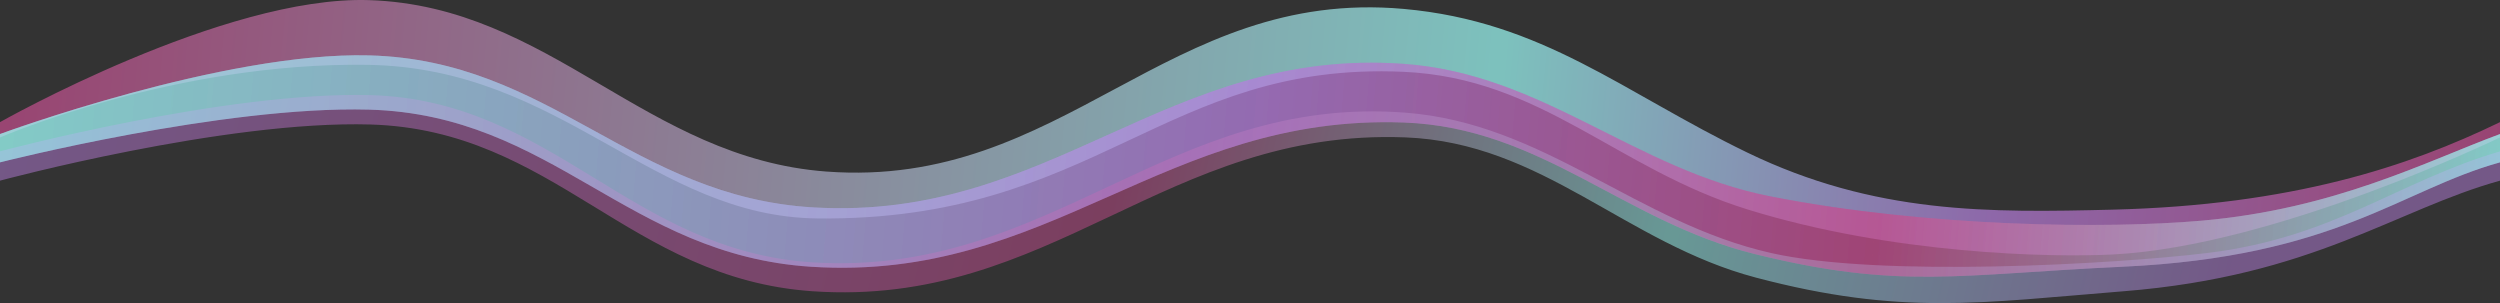 <?xml version="1.0" encoding="UTF-8" standalone="no"?>
<svg
   width="1706.275"
   height="206.867"
   viewBox="0 0 1706.275 206.867"
   fill="none"
   version="1.1"
   id="svg10"
   sodipodi:docname="Roadmap.svg"
   inkscape:version="1.4 (1:1.4+202410161351+e7c3feb100)"
   xmlns:inkscape="http://www.inkscape.org/namespaces/inkscape"
   xmlns:sodipodi="http://sodipodi.sourceforge.net/DTD/sodipodi-0.dtd"
   xmlns:xlink="http://www.w3.org/1999/xlink"
   xmlns="http://www.w3.org/2000/svg"
   xmlns:svg="http://www.w3.org/2000/svg">
  <rect x="0" y="0" width="1706.275" height="206.867" fill="#333333" stroke="none"/>
  <sodipodi:namedview
     id="namedview10"
     pagecolor="#505050"
     bordercolor="#eeeeee"
     borderopacity="1"
     inkscape:showpageshadow="0"
     inkscape:pageopacity="0"
     inkscape:pagecheckerboard="0"
     inkscape:deskcolor="#505050"
     inkscape:zoom="0.40584983"
     inkscape:cx="633.23915"
     inkscape:cy="-649.25493"
     inkscape:window-width="3440"
     inkscape:window-height="1353"
     inkscape:window-x="0"
     inkscape:window-y="0"
     inkscape:window-maximized="1"
     inkscape:current-layer="svg10" />
  <path
     d="M 251.92,0.089 C 152.708,-3.159 0,83.365 0,83.365 v 10.429 c 0,0 119.238,-51.695 251.318,-49.534 C 383.397,46.422 445.494,147.966 558,149.089 748.308,150.99 794.236,41.586 958.096,49.02 c 93.874,4.259 145.094,66.11 234.394,93.855 99.16,30.811 207.791,32.931 249.41,30.811 111.305,-5.671 264.375,-79.892 264.375,-79.892 v -10.429 c -62.782,30.458 -142.282,56.676 -264.375,59.724 -84.121,2.1 -162.27,3.187 -249.41,-39 C 1107.42,62.911 1053.21,14.633 958.096,6.089 795.973,-8.474 726.351,129.166 564,117.089 440.248,107.883 375.979,4.151 251.92,0.089 Z"
     fill="url(#paint0_linear_138_3)"
     fill-opacity="0.7"
     id="path1"
     style="fill:url(#linearGradient20)"
     clip-path="none"
     sodipodi:nodetypes="ccczsscsccscccc" />
  <path
     d="M 251.92,37.799 C 152.708,35.213 0,91.484 0,91.484 v 19.326 c 0,0 152.28,-38.774 251.92,-35.985 125.612,3.515 176.268,99.09 301.502,107.232 163.44,10.626 240.814,-104.36 404.674,-98.442 93.874,3.39 150.104,67.652 239.404,89.734 99.17,24.522 138.936,13.896 251,8.708 146.332,-6.774 189.715,-52.392 257.775,-71.247 V 91.484 c -50.398,18.632 -112.443,51.143 -203.775,59.147 -64.221,5.628 -187,4.544 -294.5,-16.659 C 1115.64,115.755 1053.21,50.39 958.096,43.589 795.973,31.998 717.351,151.156 555,141.544 431.248,134.218 375.979,41.032 251.92,37.799 Z"
     fill="url(#paint1_linear_138_3)"
     fill-opacity="0.5"
     id="path2"
     style="fill:url(#linearGradient15)"
     clip-path="none"
     sodipodi:nodetypes="scccsscsccssccs" />
  <path
     d="M 252.92,64.933 C 153.708,62.175 0,103.299 0,103.299 v 20 c 0,0 153.28,-41.301 252.92,-38.326 125.612,3.749 176.268,105.114 301.502,113.799 163.44,11.334 240.814,-111.321 404.674,-105.009 93.874,3.616 150.104,72.164 239.404,95.719 99.17,26.159 153.389,17.103 251,9.29 129.735,-10.384 185.076,-55.585 256.775,-75.473 v -20 c -70.243,20.637 -113.256,58.99 -200.275,69.435 -63.125,7.578 -222.5,16.748 -297,0 C 1116.89,152.027 1054.21,84.138 959.096,76.884 796.973,64.52 716.773,189.307 554.422,179.053 430.67,171.238 376.979,68.382 252.92,64.933 Z"
     fill="url(#paint2_linear_138_3)"
     fill-opacity="0.5"
     id="path3"
     style="fill:url(#linearGradient22)"
     clip-path="none"
     sodipodi:nodetypes="cccccscsccssccc" />
  <defs
     id="defs10">
    <linearGradient
       id="linearGradient11"
       x1="-58"
       y1="99.132"
       x2="1462.52"
       y2="428.789"
       gradientUnits="userSpaceOnUse">
      <stop
         stop-color="#8EEAFC"
         id="stop3"
         offset="0"
         style="stop-color:#9dfff9;stop-opacity:1;" />
      <stop
         stop-color="#8EEAFC"
         id="stop10"
         style="stop-color:#b57edc;stop-opacity:1;"
         offset="0.5" />
      <stop
         stop-color="#8EEAFC"
         id="stop1"
         style="stop-color:#c54b8c;stop-opacity:1;"
         offset="0.75" />
      <stop
         offset="1"
         stop-color="#FF02D1"
         id="stop11"
         style="stop-color:#9dfff9;stop-opacity:1;" />
    </linearGradient>
    <linearGradient
       id="linearGradient46"
       x1="-58"
       y1="99.132"
       x2="1462.52"
       y2="428.789"
       gradientUnits="userSpaceOnUse">
      <stop
         stop-color="#8EEAFC"
         id="stop45"
         offset="0"
         style="stop-color:#9dfff9;stop-opacity:1;" />
      <stop
         stop-color="#8EEAFC"
         id="stop47"
         style="stop-color:#b57edc;stop-opacity:1;"
         offset="0.5" />
      <stop
         stop-color="#8EEAFC"
         id="stop13"
         style="stop-color:#c54b8c;stop-opacity:1;"
         offset="0.75" />
      <stop
         offset="1"
         stop-color="#FF02D1"
         id="stop46"
         style="stop-color:#9dfff9;stop-opacity:1;" />
    </linearGradient>
    <linearGradient
       id="linearGradient43"
       x1="-57"
       y1="109.155"
       x2="1471.84"
       y2="419.888"
       gradientUnits="userSpaceOnUse">
      <stop
         stop-color="#8EEAFC"
         id="stop42"
         offset="0"
         style="stop-color:#b57edc;stop-opacity:1;" />
      <stop
         stop-color="#8EEAFC"
         id="stop44"
         style="stop-color:#c54b8c;stop-opacity:1;"
         offset="0.5" />
      <stop
         stop-color="#8EEAFC"
         id="stop12"
         style="stop-color:#9dfff9;stop-opacity:1;"
         offset="0.75" />
      <stop
         offset="1"
         stop-color="#FF02D1"
         id="stop43"
         style="stop-color:#b57edc;stop-opacity:1;" />
    </linearGradient>
    <linearGradient
       id="linearGradient40"
       x1="-58"
       y1="15.984"
       x2="1378.6"
       y2="233.881"
       gradientUnits="userSpaceOnUse">
      <stop
         stop-color="#FF02D1"
         id="stop39"
         offset="0"
         style="stop-color:#c54b8c;stop-opacity:1;" />
      <stop
         stop-color="#FF02D1"
         id="stop41"
         style="stop-color:#9dfff9;stop-opacity:1;"
         offset="0.597" />
      <stop
         stop-color="#FF02D1"
         id="stop2"
         style="stop-color:#b57edc;stop-opacity:1;"
         offset="0.798" />
      <stop
         offset="1"
         stop-color="#8EEAFC"
         id="stop40"
         style="stop-color:#c54b8c;stop-opacity:1;" />
    </linearGradient>
    <linearGradient
       id="paint0_linear_138_3"
       x1="-58"
       y1="15.984"
       x2="1378.6"
       y2="233.881"
       gradientUnits="userSpaceOnUse">
      <stop
         stop-color="#FF02D1"
         id="stop4" />
      <stop
         offset="1"
         stop-color="#8EEAFC"
         id="stop5" />
    </linearGradient>
    <linearGradient
       id="paint1_linear_138_3"
       x1="-58"
       y1="99.132"
       x2="1462.52"
       y2="428.789"
       gradientUnits="userSpaceOnUse">
      <stop
         stop-color="#8EEAFC"
         id="stop6" />
      <stop
         offset="1"
         stop-color="#FF02D1"
         id="stop7" />
    </linearGradient>
    <linearGradient
       id="paint2_linear_138_3"
       x1="-57"
       y1="109.155"
       x2="1471.84"
       y2="419.888"
       gradientUnits="userSpaceOnUse">
      <stop
         stop-color="#8EEAFC"
         id="stop8" />
      <stop
         offset="1"
         stop-color="#FF02D1"
         id="stop9" />
    </linearGradient>
    <clipPath
       id="clip1_138_3">
      <rect
         width="1440"
         height="220"
         fill="#ffffff"
         id="rect10"
         x="0"
         y="0" />
    </clipPath>
    <clipPath
       id="clip0_138_3-3">
      <rect
         width="1440"
         height="220"
         fill="#ffffff"
         id="rect9-6"
         x="0"
         y="0" />
    </clipPath>
    <clipPath
       id="clip1_138_3-7">
      <rect
         width="1440"
         height="220"
         fill="#ffffff"
         id="rect10-5"
         x="0"
         y="0" />
    </clipPath>
    <linearGradient
       inkscape:collect="always"
       xlink:href="#linearGradient40"
       id="linearGradient20"
       gradientUnits="userSpaceOnUse"
       x1="0"
       y1="17.419"
       x2="1706.275"
       y2="183.21"
       spreadMethod="pad"
       gradientTransform="translate(0,-17.411)" />
    <linearGradient
       inkscape:collect="always"
       xlink:href="#linearGradient11"
       id="linearGradient21"
       gradientUnits="userSpaceOnUse"
       x1="0"
       y1="63.914"
       x2="1706.275"
       y2="206.267"
       gradientTransform="translate(0,-17.411)" />
    <linearGradient
       inkscape:collect="always"
       xlink:href="#linearGradient43"
       id="linearGradient22"
       gradientUnits="userSpaceOnUse"
       x1="0"
       y1="82.211"
       x2="1471.84"
       y2="419.888"
       gradientTransform="translate(0,-17.411)" />
    <clipPath
       clipPathUnits="userSpaceOnUse"
       id="clipPath24">
      <g
         id="g26">
        <g
           id="g25">
          <rect
             width="1440"
             height="220"
             fill="#ffffff"
             id="rect24"
             x="0"
             y="0" />
        </g>
      </g>
    </clipPath>
    <clipPath
       clipPathUnits="userSpaceOnUse"
       id="clipPath26">
      <g
         id="g28">
        <g
           id="g27">
          <rect
             width="1440"
             height="220"
             fill="#ffffff"
             id="rect26"
             x="0"
             y="0" />
        </g>
      </g>
    </clipPath>
    <clipPath
       clipPathUnits="userSpaceOnUse"
       id="clipPath28">
      <g
         id="g30">
        <g
           id="g29">
          <rect
             width="1440"
             height="220"
             fill="#ffffff"
             id="rect28"
             x="0"
             y="0" />
        </g>
      </g>
    </clipPath>
    <linearGradient
       inkscape:collect="always"
       xlink:href="#linearGradient46"
       id="linearGradient15"
       gradientUnits="userSpaceOnUse"
       gradientTransform="translate(0,-17.411)"
       x1="0"
       y1="63.914"
       x2="1706.275"
       y2="206.267" />
  </defs>
  <path
     d="M 251.92,37.799 C 152.708,35.213 0,91.484 0,91.484 v 19.326 c 0,0 152.28,-38.774 251.92,-35.985 125.612,3.515 176.268,99.09 301.502,107.232 163.44,10.626 240.814,-104.36 404.674,-98.442 93.874,3.39 150.104,67.652 239.404,89.734 99.17,24.522 138.936,13.896 251,8.708 146.332,-6.774 189.715,-52.392 257.775,-71.247 V 91.484 c -50.398,18.632 -112.443,51.143 -203.775,59.147 -64.221,5.628 -187,4.544 -294.5,-16.659 -92.36,-18.217 -154.79,-83.583 -249.904,-90.383 C 795.973,31.998 717.351,151.156 555,141.544 431.248,134.218 375.979,41.032 251.92,37.799 Z"
     fill="url(#paint1_linear_138_3)"
     fill-opacity="0.5"
     id="path8"
     style="fill:url(#linearGradient21)"
     clip-path="none"
     sodipodi:nodetypes="scccsscsccssccs" />
</svg>
